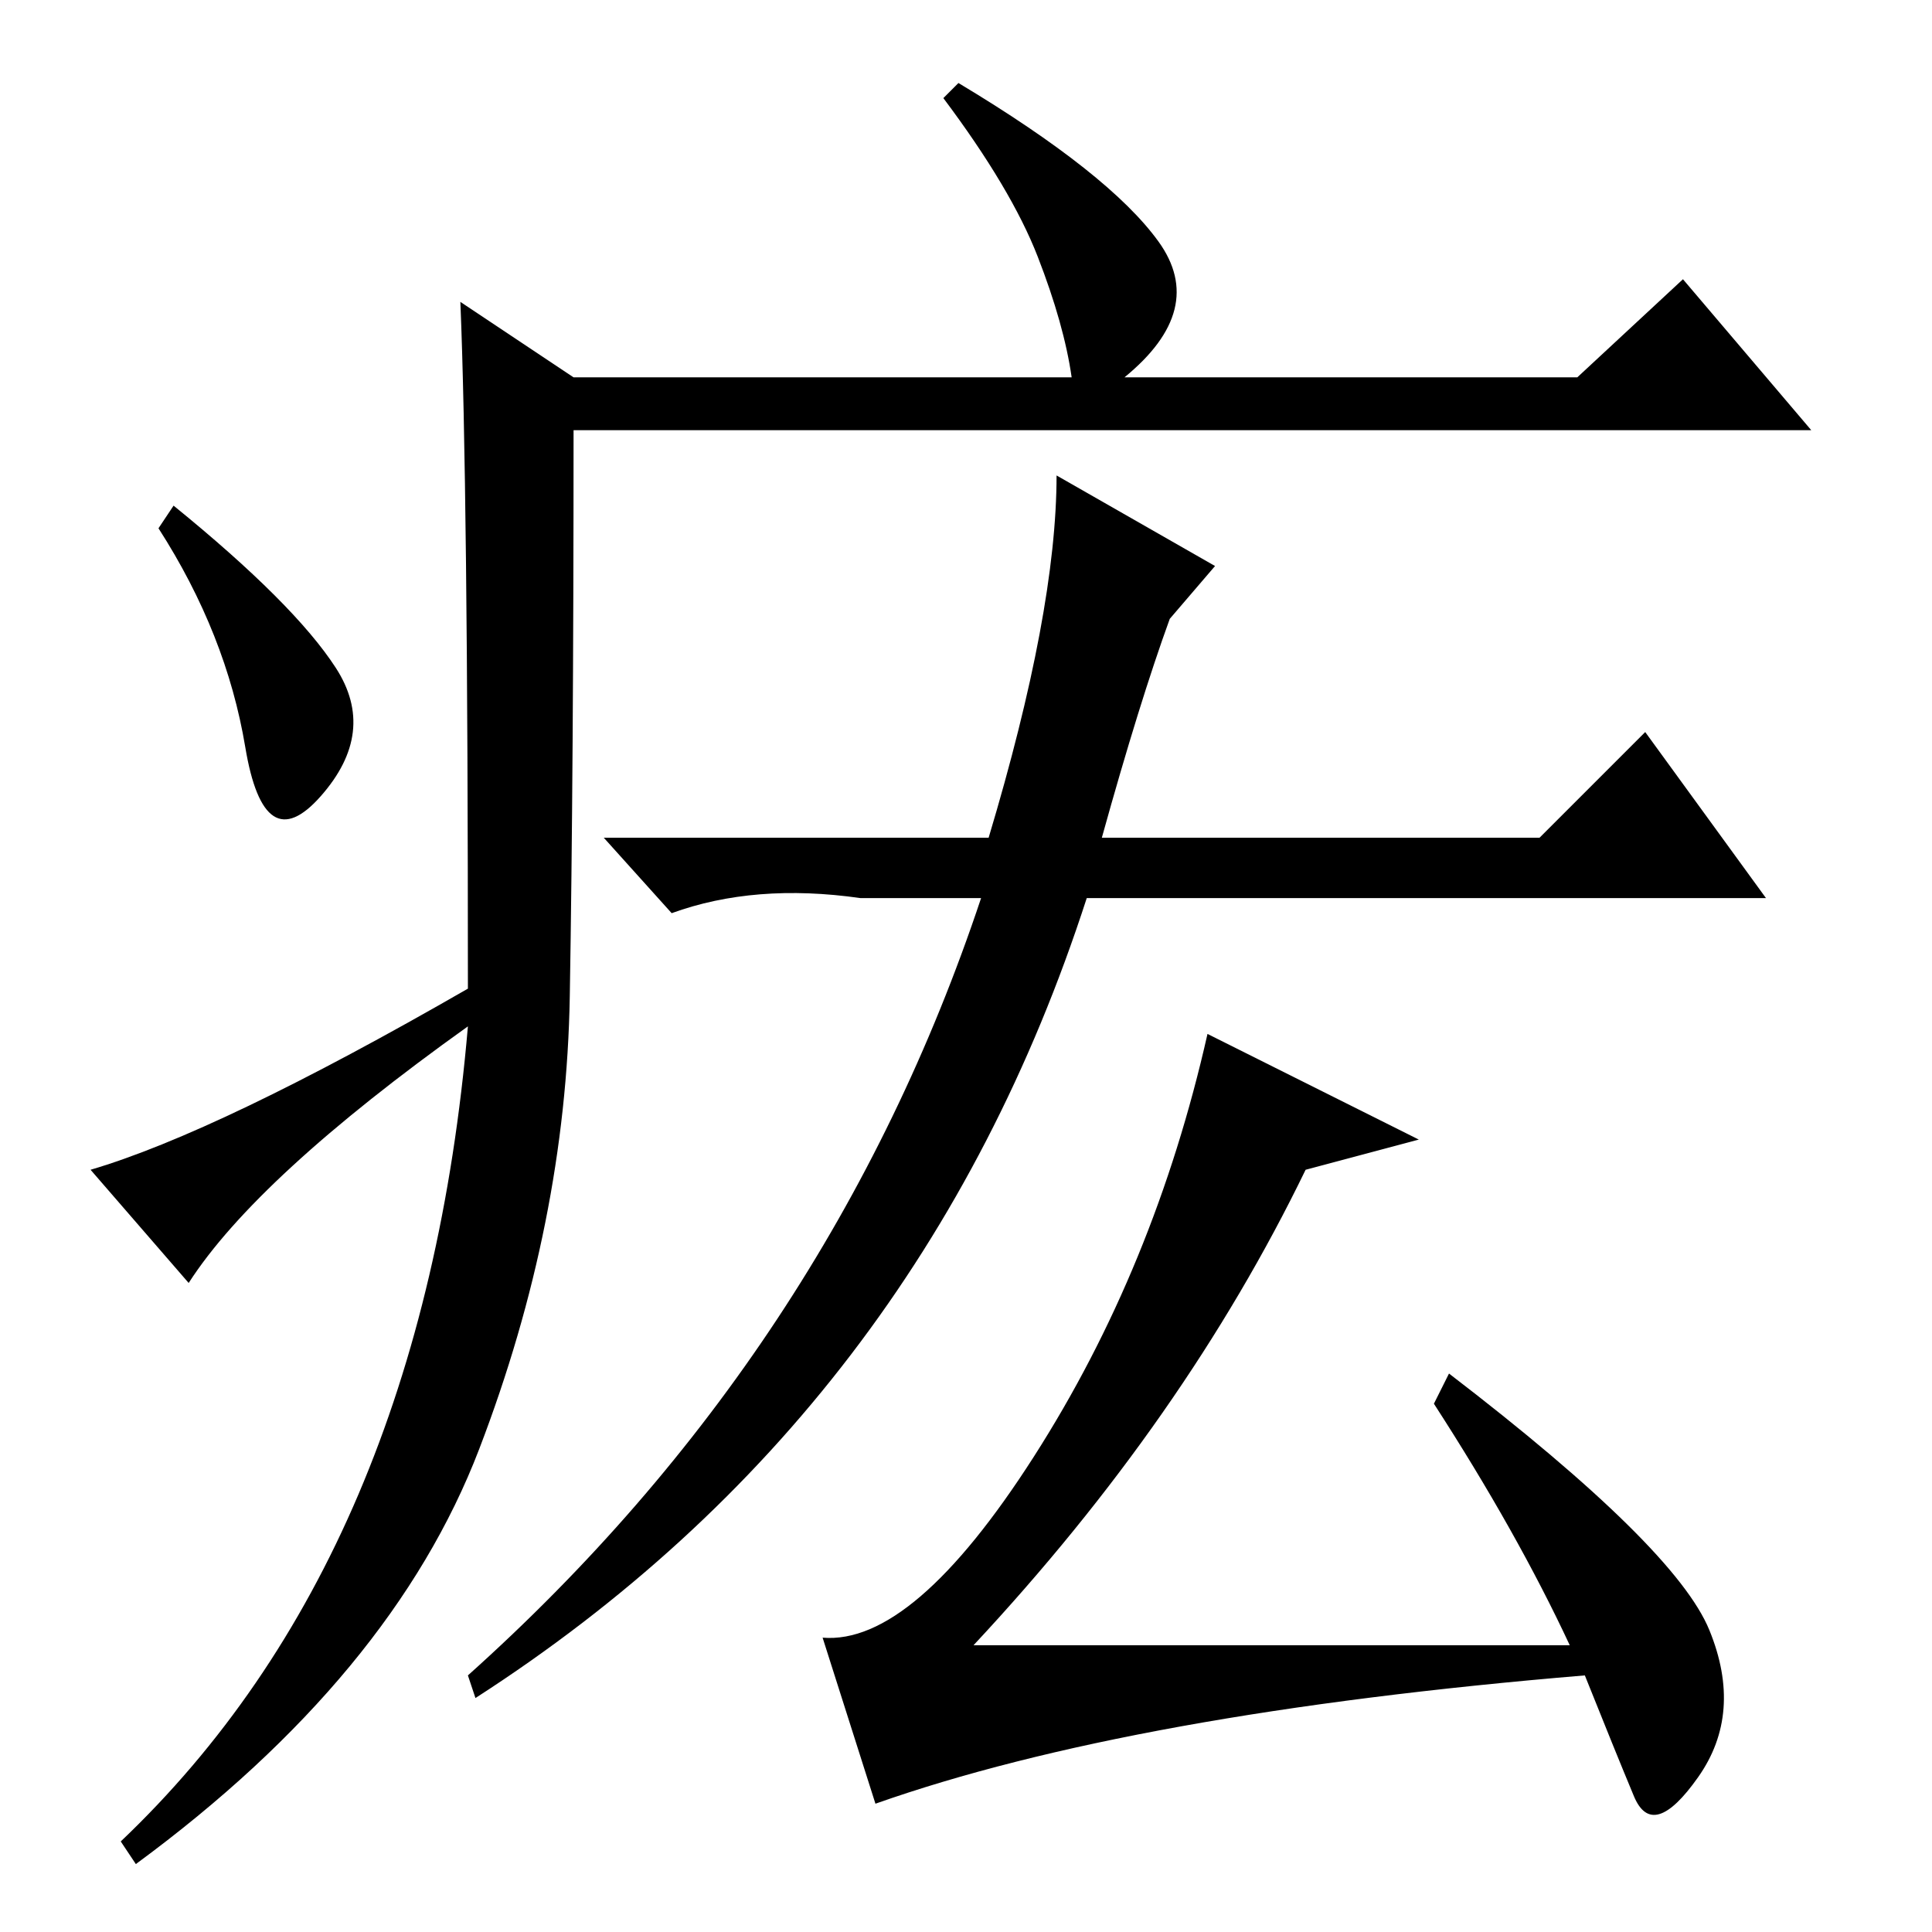 <?xml version="1.0" standalone="no"?>
<!DOCTYPE svg PUBLIC "-//W3C//DTD SVG 1.1//EN" "http://www.w3.org/Graphics/SVG/1.1/DTD/svg11.dtd" >
<svg xmlns="http://www.w3.org/2000/svg" xmlns:xlink="http://www.w3.org/1999/xlink" version="1.1" viewBox="0 -36 256 256">
  <g transform="matrix(1 0 0 -1 0 220)">
   <path fill="currentColor"
d="M61 216l15 -10h66q-1 7 -4.5 16t-12.5 21l2 2q20 -12 26.5 -21t-4.5 -18h60l14 13l17 -20h-164q0 -45 -0.5 -75t-12 -60t-45.5 -55l-2 3q40 38 46 108q-28 -20 -37 -34l-13 15q17 5 50 24q0 67 -1 91zM44.5 167.5q5.5 -8.5 -2 -17t-10 6.5t-11.5 29l2 3
q16 -13 21.5 -21.5zM62 34q48 43 68 103h-16q-14 2 -25 -2l-9 10h51q9 30 9 48l21 -12l-6 -7q-4 -11 -9 -29h58l14 14l16 -22h-90q-22 -68 -81 -106zM208 38q-7 15 -18 32l2 4q30 -23 34.5 -34t-1.5 -19.5t-8.5 -2.5t-6.5 16q-60 -5 -94 -17l-7 22q12 -1 28 24t23 56l28 -14
l-15 -4q-16 -33 -44 -63h79z" />
  </g>

</svg>
